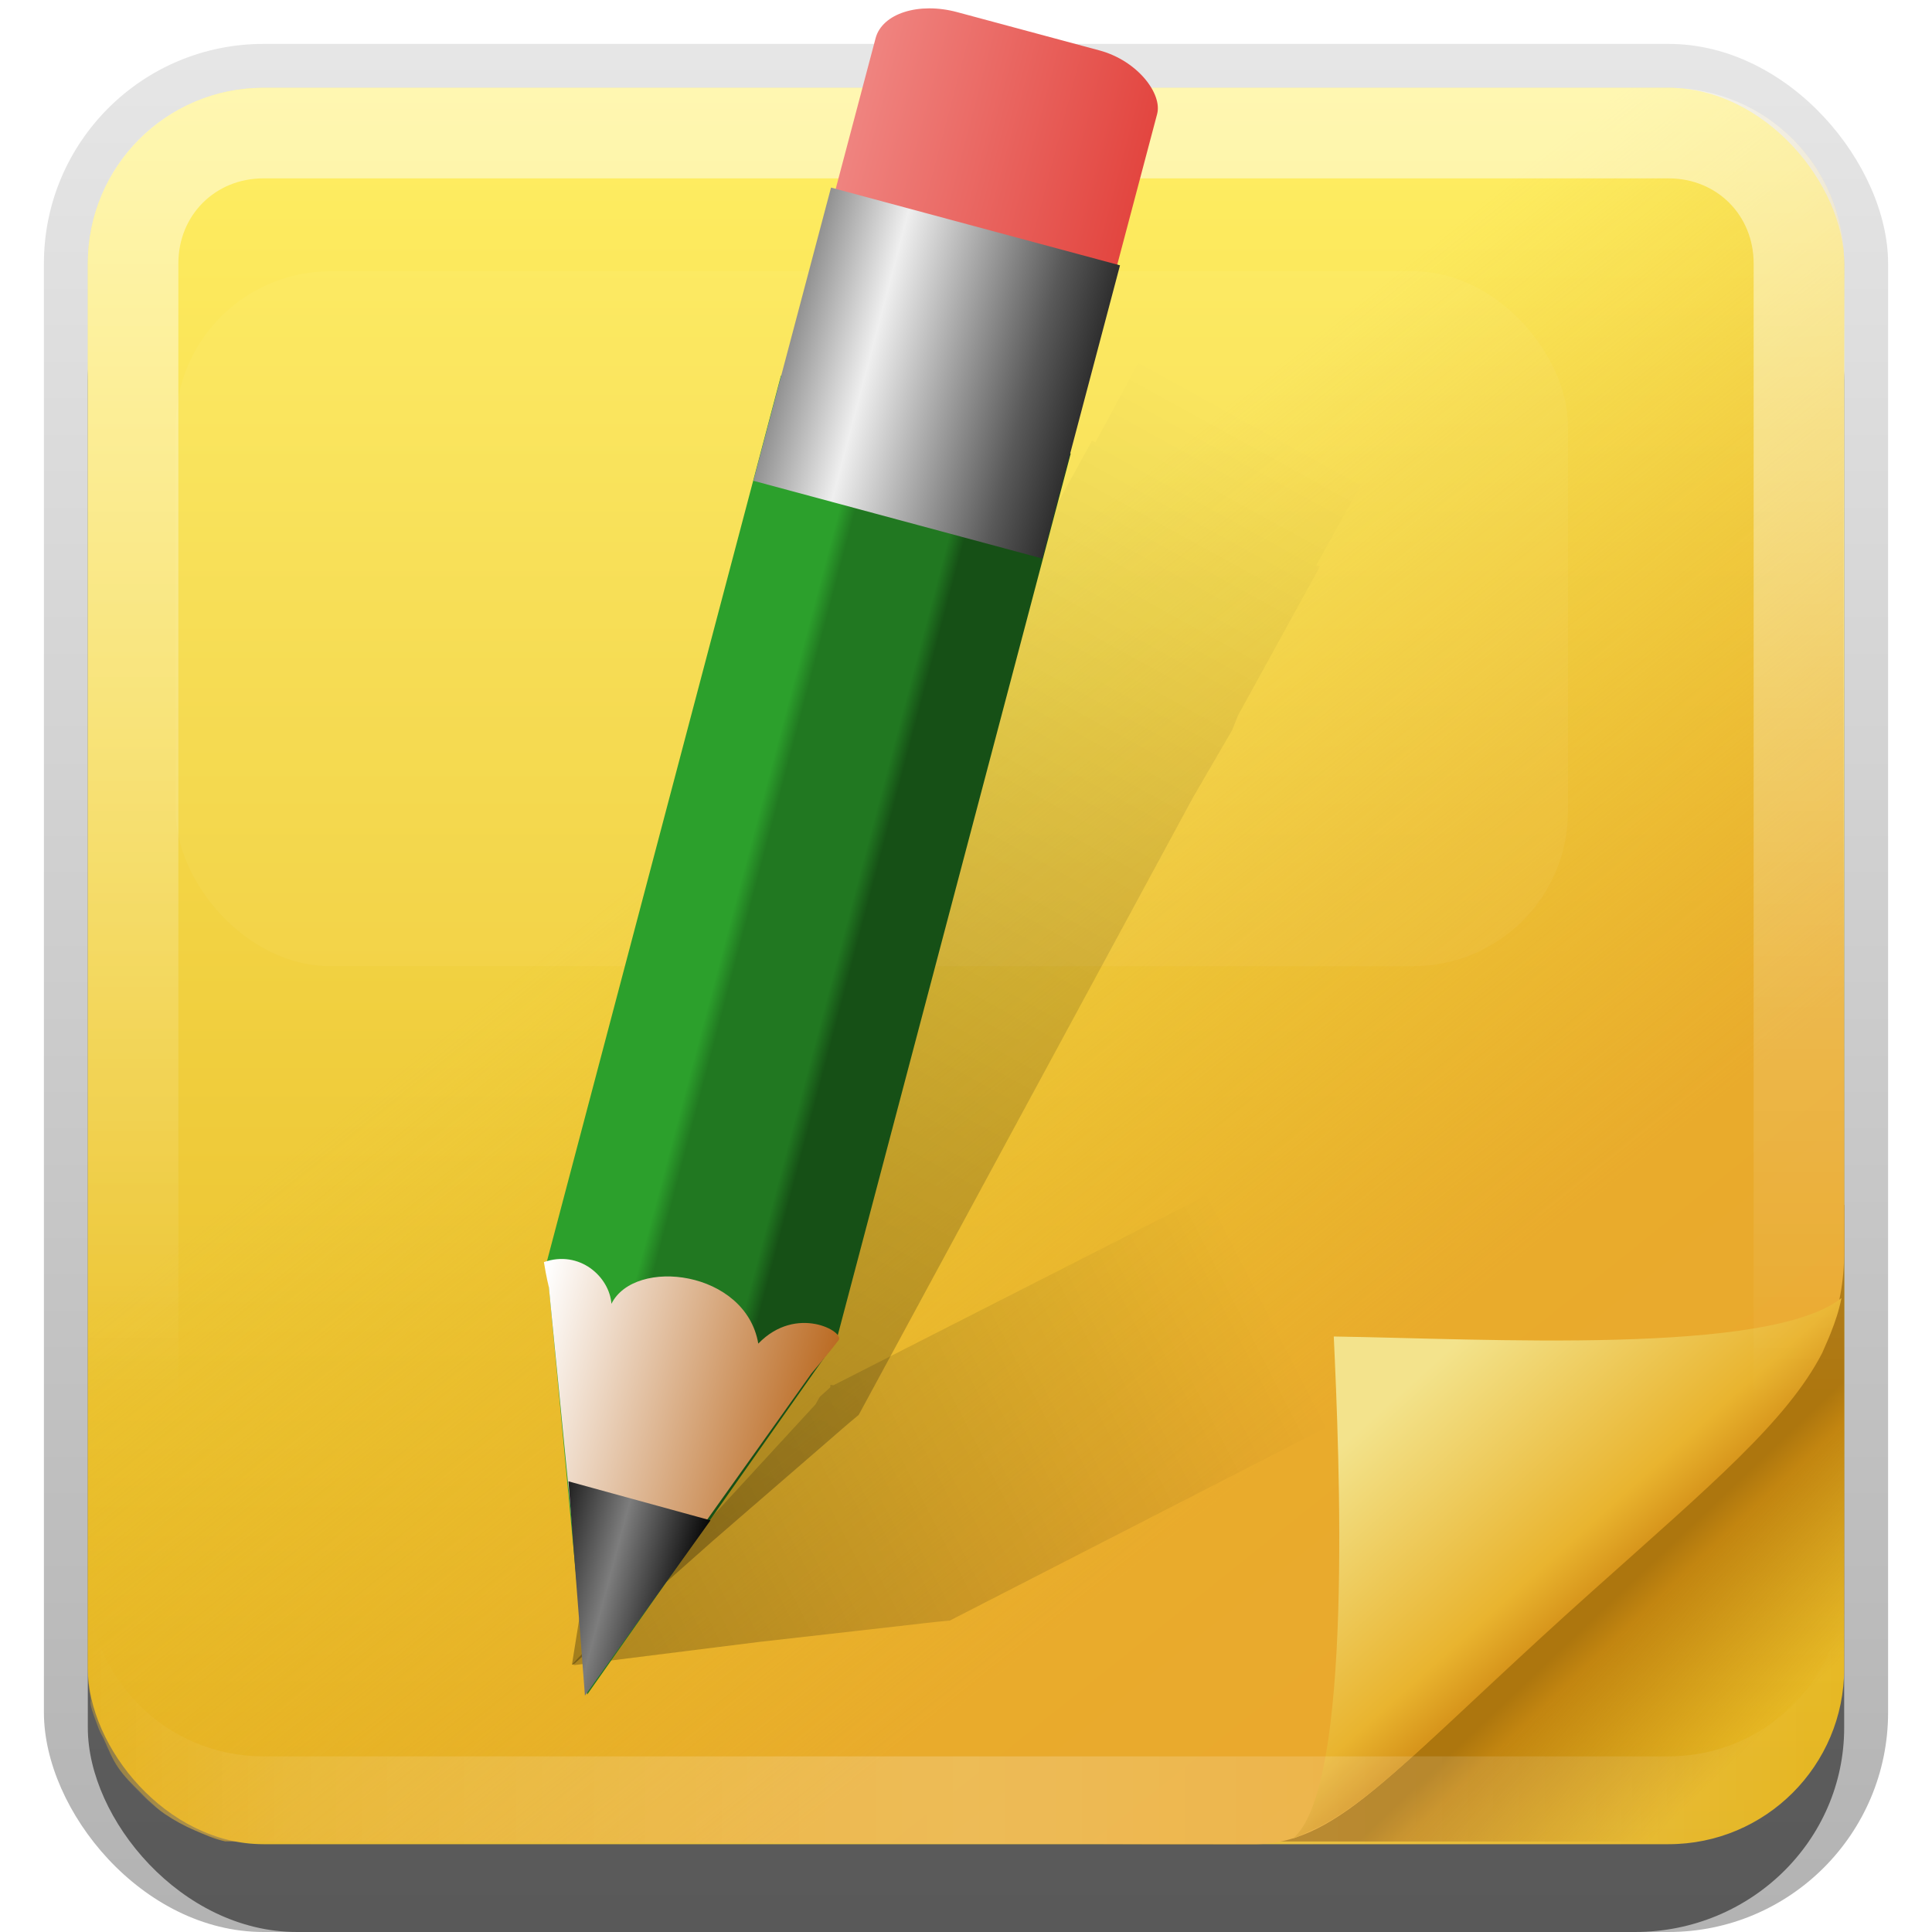 <?xml version="1.0" encoding="UTF-8" standalone="no"?>
<!-- Created with Inkscape (http://www.inkscape.org/) -->

<svg
   xmlns:dc="http://purl.org/dc/elements/1.1/"
   xmlns:cc="http://creativecommons.org/ns#"
   xmlns:rdf="http://www.w3.org/1999/02/22-rdf-syntax-ns#"
   xmlns:svg="http://www.w3.org/2000/svg"
   xmlns="http://www.w3.org/2000/svg"
   xmlns:xlink="http://www.w3.org/1999/xlink"
   xmlns:sodipodi="http://sodipodi.sourceforge.net/DTD/sodipodi-0.dtd"
   xmlns:inkscape="http://www.inkscape.org/namespaces/inkscape"
   width="22"
   height="22"
   id="svg2"
   sodipodi:version="0.32"
   inkscape:version="0.48.2 r9819"
   version="1.0"
   sodipodi:docname="tomboy.svg"
   inkscape:output_extension="org.inkscape.output.svg.inkscape"
   style="display:inline">
  <defs
     id="defs4">
    <linearGradient
       id="linearGradient3766">
      <stop
         id="stop3768"
         offset="0"
         style="stop-color:#e7ba26;stop-opacity:0;" />
      <stop
         style="stop-color:#e9ab2c;stop-opacity:0.831;"
         offset="0.484"
         id="stop3770" />
      <stop
         style="stop-color:#eaa82e;stop-opacity:1;"
         offset="0.697"
         id="stop3772" />
      <stop
         id="stop3774"
         offset="0.843"
         style="stop-color:#ebba3f;stop-opacity:1" />
      <stop
         id="stop3776"
         offset="1"
         style="stop-color:#f3e38c;stop-opacity:1;" />
    </linearGradient>
    <linearGradient
       id="linearGradient3722">
      <stop
         style="stop-color:#e7ba26;stop-opacity:0;"
         offset="0"
         id="stop3724" />
      <stop
         id="stop3740"
         offset="0.484"
         style="stop-color:#e9ab2c;stop-opacity:0.831;" />
      <stop
         id="stop3726"
         offset="0.697"
         style="stop-color:#eaa82e;stop-opacity:1;" />
      <stop
         style="stop-color:#ebba3f;stop-opacity:1"
         offset="0.843"
         id="stop3730" />
      <stop
         style="stop-color:#f3e38c;stop-opacity:1;"
         offset="1"
         id="stop3728" />
    </linearGradient>
    <linearGradient
       id="linearGradient3255">
      <stop
         id="stop3257"
         offset="0"
         style="stop-color:#e7ba26;stop-opacity:0;" />
      <stop
         style="stop-color:#eaa82e;stop-opacity:1;"
         offset="0.697"
         id="stop3259" />
      <stop
         id="stop3261"
         offset="1"
         style="stop-color:#f3e38c;stop-opacity:1;" />
    </linearGradient>
    <linearGradient
       inkscape:collect="always"
       xlink:href="#linearGradient3255"
       id="linearGradient3185"
       x1="59.388"
       y1="44.471"
       x2="110.986"
       y2="112.41"
       gradientUnits="userSpaceOnUse"
       gradientTransform="translate(-75.042,-68.855)" />
    <linearGradient
       inkscape:collect="always"
       id="linearGradient3327">
      <stop
         style="stop-color:#000000;stop-opacity:1;"
         offset="0"
         id="stop3330" />
      <stop
         style="stop-color:#000000;stop-opacity:0;"
         offset="1"
         id="stop3333" />
    </linearGradient>
    <linearGradient
       inkscape:collect="always"
       xlink:href="#linearGradient3327"
       id="linearGradient3335"
       x1="11.375"
       y1="22"
       x2="11.375"
       y2="-9.817"
       gradientUnits="userSpaceOnUse" />
    <linearGradient
       inkscape:collect="always"
       xlink:href="#ButtonColor"
       id="linearGradient3181"
       x1="-3.061"
       y1="27.258"
       x2="-3.061"
       y2="7.254"
       gradientUnits="userSpaceOnUse"
       gradientTransform="translate(11.119,-6.258)" />
    <inkscape:perspective
       sodipodi:type="inkscape:persp3d"
       inkscape:vp_x="0 : 11 : 1"
       inkscape:vp_y="0 : 1000 : 0"
       inkscape:vp_z="22 : 11 : 1"
       inkscape:persp3d-origin="11 : 7.3333333 : 1"
       id="perspective2531" />
    <linearGradient
       id="ButtonShadow"
       gradientTransform="scale(0.988,1.012)"
       x1="9.355"
       y1="21.743"
       x2="9.355"
       y2="0.494"
       gradientUnits="userSpaceOnUse">
      <stop
         id="stop3277"
         offset="0"
         style="stop-color:#000000;stop-opacity:0.706;" />
      <stop
         id="stop3279"
         offset="1"
         style="stop-color:#000000;stop-opacity:0.157;" />
    </linearGradient>
    <linearGradient
       inkscape:collect="always"
       id="linearGradient3232">
      <stop
         style="stop-color:#000000;stop-opacity:1;"
         offset="0"
         id="stop3234" />
      <stop
         style="stop-color:#000000;stop-opacity:0;"
         offset="1"
         id="stop3236" />
    </linearGradient>
    <linearGradient
       gradientUnits="userSpaceOnUse"
       y2="-6"
       x2="11"
       y1="14.806"
       x1="11"
       id="linearGradient3221"
       xlink:href="#linearGradient3232"
       inkscape:collect="always" />
    <linearGradient
       id="ButtonColor"
       x1="10.32"
       y1="21"
       x2="10.32"
       y2="0.999"
       gradientUnits="userSpaceOnUse">
      <stop
         style="stop-color:#e4b31e;stop-opacity:1;"
         offset="0"
         id="stop3189" />
      <stop
         style="stop-color:#ffef64;stop-opacity:1;"
         offset="1"
         id="stop3191" />
    </linearGradient>
    <linearGradient
       inkscape:collect="always"
       xlink:href="#ButtonShadow"
       id="linearGradient38042"
       gradientUnits="userSpaceOnUse"
       gradientTransform="scale(0.988,1.012)"
       x1="9.355"
       y1="21.743"
       x2="9.355"
       y2="0.494" />
    <inkscape:perspective
       id="perspective2915"
       inkscape:persp3d-origin="0.5 : 0.33333333 : 1"
       inkscape:vp_z="1 : 0.5 : 1"
       inkscape:vp_y="0 : 1000 : 0"
       inkscape:vp_x="0 : 0.5 : 1"
       sodipodi:type="inkscape:persp3d" />
    <linearGradient
       y2="115.494"
       x2="149.53"
       y1="115.494"
       x1="136.414"
       gradientTransform="matrix(0.238,0,0,0.153,-39.57,0.11)"
       gradientUnits="userSpaceOnUse"
       id="linearGradient6450"
       xlink:href="#linearGradient3485"
       inkscape:collect="always" />
    <linearGradient
       id="linearGradient3485">
      <stop
         id="stop3487"
         offset="0"
         style="stop-color:#e2433d;stop-opacity:1;" />
      <stop
         id="stop3489"
         offset="1"
         style="stop-color:#f08682;stop-opacity:1;" />
    </linearGradient>
    <linearGradient
       y2="60"
       x2="150"
       y1="60"
       x1="136"
       gradientTransform="matrix(-0.228,2.619013e-4,-4.3938035e-4,0.136,38.179,1.874)"
       gradientUnits="userSpaceOnUse"
       id="linearGradient6447"
       xlink:href="#linearGradient3278"
       inkscape:collect="always" />
    <linearGradient
       id="linearGradient3278">
      <stop
         id="stop3280"
         offset="0"
         style="stop-color:#165016;stop-opacity:1" />
      <stop
         style="stop-color:#165016;stop-opacity:1"
         offset="0.3"
         id="stop3290" />
      <stop
         style="stop-color:#217821;stop-opacity:1"
         offset="0.35"
         id="stop3286" />
      <stop
         id="stop3288"
         offset="0.65"
         style="stop-color:#217821;stop-opacity:1" />
      <stop
         style="stop-color:#2ca02c;stop-opacity:1"
         offset="0.7"
         id="stop3292" />
      <stop
         id="stop3282"
         offset="1"
         style="stop-color:#2ca02c;stop-opacity:1" />
    </linearGradient>
    <linearGradient
       y2="17.043"
       x2="148.995"
       y1="17.043"
       x1="136.988"
       gradientTransform="matrix(-0.251,2.8432668e-4,-4.8358822e-4,0.148,41.461,1.571)"
       gradientUnits="userSpaceOnUse"
       id="linearGradient6441"
       xlink:href="#linearGradient3308"
       inkscape:collect="always" />
    <linearGradient
       id="linearGradient3308">
      <stop
         id="stop3310"
         offset="0"
         style="stop-color:#ba6920;stop-opacity:1;" />
      <stop
         id="stop3312"
         offset="1"
         style="stop-color:#ffffff;stop-opacity:1;" />
    </linearGradient>
    <linearGradient
       y2="106"
       x2="150"
       y1="106"
       x1="136"
       gradientTransform="matrix(0.228,0,0,0.158,-38.092,-1.231)"
       gradientUnits="userSpaceOnUse"
       id="linearGradient6454"
       xlink:href="#linearGradient3401"
       inkscape:collect="always" />
    <linearGradient
       id="linearGradient3401">
      <stop
         id="stop3403"
         offset="0"
         style="stop-color:#292929;stop-opacity:1;" />
      <stop
         style="stop-color:#595959;stop-opacity:1;"
         offset="0.2"
         id="stop3447" />
      <stop
         style="stop-color:#efefef;stop-opacity:1;"
         offset="0.7"
         id="stop3410" />
      <stop
         id="stop3405"
         offset="1"
         style="stop-color:#7f7f7f;stop-opacity:1;" />
    </linearGradient>
    <linearGradient
       y2="4.922"
       x2="144.813"
       y1="4.922"
       x1="141.25"
       gradientTransform="matrix(-0.485,6.6435722e-4,-9.3272275e-4,0.346,74.817,1.071)"
       gradientUnits="userSpaceOnUse"
       id="linearGradient6444"
       xlink:href="#linearGradient3394"
       inkscape:collect="always" />
    <linearGradient
       id="linearGradient3394">
      <stop
         id="stop3396"
         offset="0"
         style="stop-color:#000000;stop-opacity:1;" />
      <stop
         style="stop-color:#7d7d7d;stop-opacity:1;"
         offset="0.5"
         id="stop3402" />
      <stop
         id="stop3398"
         offset="1"
         style="stop-color:#000000;stop-opacity:1;" />
    </linearGradient>
    <linearGradient
       inkscape:collect="always"
       xlink:href="#linearGradient3232-9"
       id="linearGradient4885"
       gradientUnits="userSpaceOnUse"
       gradientTransform="matrix(-0.107,-0.213,0.136,-0.069,20.205,50.198)"
       x1="143.059"
       y1="12.081"
       x2="143.872"
       y2="70.342" />
    <linearGradient
       id="linearGradient3232-9"
       inkscape:collect="always">
      <stop
         id="stop3234-6"
         offset="0"
         style="stop-color:#000000;stop-opacity:1;" />
      <stop
         id="stop3236-2"
         offset="1"
         style="stop-color:#000000;stop-opacity:0;" />
    </linearGradient>
    <linearGradient
       inkscape:collect="always"
       xlink:href="#linearGradient3232-9"
       id="linearGradient4889"
       gradientUnits="userSpaceOnUse"
       gradientTransform="matrix(-0.209,-0.115,0.073,-0.134,37.462,36.997)"
       x1="143.047"
       y1="12.101"
       x2="143.043"
       y2="118.291" />
    <linearGradient
       y2="118.291"
       x2="143.043"
       y1="12.101"
       x1="143.047"
       gradientTransform="matrix(-0.209,-0.115,0.073,-0.134,35.462,36.997)"
       gradientUnits="userSpaceOnUse"
       id="linearGradient2965"
       xlink:href="#linearGradient3232-9"
       inkscape:collect="always" />
    <inkscape:perspective
       id="perspective3698"
       inkscape:persp3d-origin="0.5 : 0.33333333 : 1"
       inkscape:vp_z="1 : 0.5 : 1"
       inkscape:vp_y="0 : 1000 : 0"
       inkscape:vp_x="0 : 0.5 : 1"
       sodipodi:type="inkscape:persp3d" />
    <clipPath
       clipPathUnits="userSpaceOnUse"
       id="clipPath3686">
      <rect
         style="fill:#ff0000;fill-opacity:1;fill-rule:evenodd;stroke:none;display:inline"
         id="rect3688"
         width="22.682"
         height="22.682"
         x="0.866"
         y="-0.389"
         rx="2.268"
         ry="2.268" />
    </clipPath>
    <filter
       color-interpolation-filters="sRGB"
       inkscape:collect="always"
       id="filter8716-4"
       x="-0.27"
       width="1.54"
       y="-0.541"
       height="2.081">
      <feGaussianBlur
         inkscape:collect="always"
         stdDeviation="2.021"
         id="feGaussianBlur8718-1" />
    </filter>
    <linearGradient
       y2="16"
       x2="10"
       y1="1"
       x1="10"
       gradientUnits="userSpaceOnUse"
       id="linearGradient3078"
       xlink:href="#linearGradient3823"
       inkscape:collect="always"
       gradientTransform="translate(1,-1)" />
    <linearGradient
       id="linearGradient3823">
      <stop
         id="stop3825"
         offset="0"
         style="stop-color:#ffffff;stop-opacity:1;" />
      <stop
         id="stop3829"
         offset="1"
         style="stop-color:#ffffff;stop-opacity:0;" />
    </linearGradient>
    <linearGradient
       inkscape:collect="always"
       xlink:href="#linearGradient3831"
       id="linearGradient3845"
       x1="11"
       y1="19.5"
       x2="21"
       y2="19.5"
       gradientUnits="userSpaceOnUse"
       spreadMethod="reflect" />
    <linearGradient
       id="linearGradient3831">
      <stop
         style="stop-color:#ffffff;stop-opacity:1;"
         offset="0"
         id="stop3833" />
      <stop
         id="stop3821"
         offset="0.75"
         style="stop-color:#ffffff;stop-opacity:0.498;" />
      <stop
         style="stop-color:#ffffff;stop-opacity:0;"
         offset="1"
         id="stop3835" />
    </linearGradient>
    <linearGradient
       y2="16"
       x2="10"
       y1="1"
       x1="10"
       gradientUnits="userSpaceOnUse"
       id="linearGradient4007"
       xlink:href="#linearGradient3823"
       inkscape:collect="always" />
    <linearGradient
       id="linearGradient3766-3">
      <stop
         id="stop3768-7"
         offset="0"
         style="stop-color:#e7ba26;stop-opacity:0;" />
      <stop
         style="stop-color:#e9ab2c;stop-opacity:1;"
         offset="0.484"
         id="stop3770-4" />
      <stop
         style="stop-color:#eaa82e;stop-opacity:1;"
         offset="0.697"
         id="stop3772-5" />
      <stop
         id="stop3774-2"
         offset="0.843"
         style="stop-color:#ebba3f;stop-opacity:1" />
      <stop
         id="stop3776-5"
         offset="1"
         style="stop-color:#f3e38c;stop-opacity:1;" />
    </linearGradient>
    <linearGradient
       id="linearGradient4035">
      <stop
         id="stop4041"
         offset="0"
         style="stop-color:#d7951b;stop-opacity:1;" />
      <stop
         style="stop-color:#e9b42f;stop-opacity:1;"
         offset="0.191"
         id="stop4043" />
      <stop
         style="stop-color:#f3e38c;stop-opacity:1;"
         offset="1"
         id="stop4045" />
    </linearGradient>
    <linearGradient
       inkscape:collect="always"
       xlink:href="#linearGradient4059"
       id="linearGradient4065"
       x1="80.28"
       y1="76.743"
       x2="85"
       y2="82"
       gradientUnits="userSpaceOnUse" />
    <linearGradient
       id="linearGradient4059">
      <stop
         style="stop-color:#ad760e;stop-opacity:1;"
         offset="0"
         id="stop4061" />
      <stop
         id="stop4104"
         offset="0.15"
         style="stop-color:#c28510;stop-opacity:1;" />
      <stop
         style="stop-color:#c28510;stop-opacity:0;"
         offset="1"
         id="stop4063" />
    </linearGradient>
    <linearGradient
       inkscape:collect="always"
       xlink:href="#linearGradient4059"
       id="linearGradient3224"
       gradientUnits="userSpaceOnUse"
       gradientTransform="matrix(0.238,0,0,0.238,29.571,0.495)"
       x1="78.377"
       y1="75.012"
       x2="85"
       y2="82" />
    <linearGradient
       inkscape:collect="always"
       xlink:href="#linearGradient3766-3"
       id="linearGradient3226"
       gradientUnits="userSpaceOnUse"
       gradientTransform="matrix(0.169,0,0,0.169,30.153,0.124)"
       x1="59.388"
       y1="44.471"
       x2="133.337"
       y2="136.889" />
    <linearGradient
       inkscape:collect="always"
       xlink:href="#linearGradient4035"
       id="linearGradient3228"
       gradientUnits="userSpaceOnUse"
       gradientTransform="matrix(0.238,0,0,0.238,-1.429,0.495)"
       x1="78.783"
       y1="78.28"
       x2="71.39"
       y2="70.227" />
    <linearGradient
       inkscape:collect="always"
       xlink:href="#linearGradient4035"
       id="linearGradient3233"
       gradientUnits="userSpaceOnUse"
       gradientTransform="matrix(0.238,0,0,0.238,-1.429,0.495)"
       x1="81.033"
       y1="75.165"
       x2="72.169"
       y2="65.295" />
  </defs>
  <sodipodi:namedview
     id="base"
     pagecolor="#ffffff"
     bordercolor="#e7e7e7"
     borderopacity="1"
     inkscape:pageopacity="0.0"
     inkscape:pageshadow="2"
     inkscape:zoom="12.278955"
     inkscape:cx="3.2411677"
     inkscape:cy="3.596154"
     inkscape:document-units="px"
     inkscape:current-layer="layer2"
     showgrid="true"
     inkscape:showpageshadow="false"
     showguides="false"
     inkscape:guide-bbox="true"
     inkscape:window-width="1920"
     inkscape:window-height="1030"
     inkscape:window-x="0"
     inkscape:window-y="22"
     inkscape:window-maximized="1"
     inkscape:snap-global="false">
    <sodipodi:guide
       orientation="1,0"
       position="0,112"
       id="guide2383" />
    <sodipodi:guide
       orientation="0,1"
       position="26.278,128"
       id="guide2385" />
    <sodipodi:guide
       orientation="1,0"
       position="128,54.082"
       id="guide2387" />
    <sodipodi:guide
       orientation="0,1"
       position="78.156,0"
       id="guide2389" />
    <sodipodi:guide
       orientation="0,1"
       position="60.864,64.085"
       id="guide2391" />
    <inkscape:grid
       type="xygrid"
       id="grid3672"
       visible="true"
       enabled="true" />
  </sodipodi:namedview>
  <g
     inkscape:label="Button"
     inkscape:groupmode="layer"
     id="layer1"
     style="display:inline"
     sodipodi:insensitive="true">
    <g
       style="display:inline"
       id="g3337">
      <rect
         ry="2.5"
         rx="2.5"
         y="0.5"
         x="0.5"
         height="21.5"
         width="21"
         id="rect3371"
         style="opacity:0.3;fill:url(#linearGradient3335);fill-opacity:1;stroke:none;display:inline" />
      <rect
         style="opacity:0.5;fill:#000000;fill-opacity:1;stroke:none;display:inline"
         id="rect2553"
         width="20"
         height="20"
         x="1"
         y="2"
         rx="2.381"
         ry="2.326" />
    </g>
    <rect
       style="fill:url(#linearGradient3181);fill-opacity:1;fill-rule:evenodd;stroke:none;display:inline"
       id="rect3173"
       width="20"
       height="20"
       x="1"
       y="1"
       rx="2"
       ry="2" />
    <g
       id="g3218"
       transform="translate(-30,0)">
      <path
         inkscape:connector-curvature="0"
         id="rect4047"
         d="m 51,13.719 -4,3.156 -2.719,4.094 5.125,0 C 50.319,20.783 51,19.97 51,19 l 0,-5.281 z"
         style="fill:url(#linearGradient3224);fill-opacity:1;fill-rule:nonzero;stroke:none" />
      <path
         id="path3177"
         d="m 33,1 c -1.108,0 -2,0.892 -2,2 l 0,16 c 0,0.12 0.011,0.229 0.031,0.344 0.004,0.02 -0.004,0.043 0,0.062 0.019,0.094 0.062,0.192 0.094,0.281 0.016,0.044 0.044,0.083 0.062,0.125 0.047,0.106 0.092,0.218 0.156,0.312 0.072,0.106 0.16,0.191 0.25,0.281 0.031,0.032 0.061,0.064 0.094,0.094 0.062,0.055 0.119,0.11 0.188,0.156 0.106,0.072 0.224,0.137 0.344,0.188 0.115,0.05 0.218,0.097 0.344,0.125 0.01,0.002 0.021,-0.002 0.031,0 C 36.634,20.969 41.46,21 44.281,21 45.28,21 45.928,20.073 48.116,18.116 50.099,16.343 51,15.618 51,14.25 51,11.612 50.982,7.104 51,3 51,1.892 50.108,1 49,1 z"
         style="fill:url(#linearGradient3226);fill-opacity:1;stroke:none;display:inline"
         inkscape:connector-curvature="0"
         sodipodi:nodetypes="ssscccccccccccssscss" />
      <path
         style="fill:url(#linearGradient3233);fill-opacity:1;stroke:none"
         d="m 20.969,14.781 c -0.825,0.656 -4.078,0.463 -5.781,0.438 0.06,1.312 0.231,5.152 -0.469,5.719 0.064,-0.021 0.188,-0.086 0.281,-0.125 0.706,-0.352 1.484,-1.22 3.125,-2.688 1.359,-1.216 2.224,-1.943 2.625,-2.719 0.029,-0.07 0.066,-0.147 0.094,-0.219 0.054,-0.135 0.097,-0.263 0.125,-0.406 z"
         transform="translate(30,0)"
         id="path3254"
         inkscape:connector-curvature="0" />
    </g>
    <rect
       style="opacity:0.2;fill:#ffffff;fill-opacity:1;stroke:none;display:inline;filter:url(#filter8716-4)"
       id="rect3200"
       width="17.976"
       height="8.971"
       x="2"
       y="1.98"
       rx="2"
       ry="2"
       transform="matrix(0.882,0,0,0.882,0.236,1.343)"
       clip-path="url(#clipPath3686)" />
    <path
       style="opacity:0.5;fill:url(#linearGradient4007);fill-opacity:1;fill-rule:evenodd;stroke:none;display:inline"
       d="M 3,1 C 1.892,1 1,1.892 1,3 l 0,16 c 0,1.108 0.892,2 2,2 l 16,0 c 1.108,0 2,-0.892 2,-2 L 21,3 C 21,1.892 20.108,1 19,1 L 3,1 z m 0,1.031 16,0 c 0.55,0 0.969,0.419 0.969,0.969 l 0,16 c 0,0.55 -0.419,0.969 -0.969,0.969 l -16,0 C 2.45,19.969 2.031,19.55 2.031,19 l 0,-16 C 2.031,2.45 2.45,2.031 3,2.031 z"
       id="rect3050"
       inkscape:connector-curvature="0" />
    <path
       id="path3235"
       d="M 3,21 C 1.892,21 1,20.108 1,19 l 0,-1 c 0,1.108 0.892,2 2,2 l 16,0 c 1.108,0 2,-0.892 2,-2 l 0,1 c 0,1.108 -0.892,2 -2,2 L 3,21 z"
       style="opacity:0.2;fill:url(#linearGradient3845);fill-opacity:1;fill-rule:evenodd;stroke:none;display:inline"
       inkscape:connector-curvature="0" />
  </g>
  <g
     inkscape:groupmode="layer"
     id="layer3"
     inkscape:label="Note"
     sodipodi:insensitive="true"
     style="display:none">
    <path
       style="font-size:27.924px;font-style:normal;font-variant:normal;font-weight:normal;font-stretch:normal;text-align:start;line-height:100%;writing-mode:lr-tb;text-anchor:start;opacity:0.9;fill:#22225e;fill-opacity:1;stroke:none;display:inline;font-family:JaneAusten;-inkscape-font-specification:JaneAusten"
       d="m 2,11.744 c 0.007,-0.112 0.029,-0.193 0.064,-0.245 0.035,-0.052 0.11,-0.116 0.223,-0.192 0.113,-0.076 0.237,-0.107 0.371,-0.092 0.134,0.015 0.152,0.09 0.056,0.226 -0.097,0.136 -0.143,0.27 -0.139,0.402 0.004,0.132 0.074,0.227 0.212,0.284 0.138,0.058 0.287,0.047 0.449,-0.031 C 3.397,12.017 3.586,11.901 3.802,11.747 4.017,11.592 4.235,11.397 4.454,11.161 4.674,10.925 4.861,10.69 5.015,10.455 5.169,10.221 5.293,10.003 5.386,9.8 5.479,9.597 5.536,9.397 5.559,9.2 5.581,9.003 5.519,8.817 5.372,8.643 5.225,8.468 5.149,8.321 5.143,8.202 5.138,8.083 5.205,7.968 5.347,7.856 c 0.253,4.8e-6 0.429,0.074 0.527,0.223 0.099,0.149 0.188,0.301 0.268,0.457 0.08,0.156 0.149,0.315 0.206,0.477 0.058,0.162 0.118,0.309 0.181,0.441 0.063,0.132 0.11,0.268 0.139,0.407 0.03,0.139 0.077,0.288 0.142,0.446 0.065,0.158 0.121,0.324 0.167,0.499 0.046,0.175 0.122,0.183 0.226,0.025 C 7.308,10.674 7.473,10.475 7.698,10.235 7.923,9.995 8.118,9.793 8.284,9.627 8.449,9.462 8.634,9.297 8.839,9.133 9.043,8.97 9.251,8.823 9.463,8.693 9.675,8.563 9.911,8.445 10.172,8.341 c 0.26,-0.104 0.493,-0.154 0.697,-0.151 0.205,0.004 0.396,0.036 0.575,0.098 0.178,0.061 0.325,0.132 0.441,0.212 0.115,0.08 0.208,0.179 0.279,0.298 0.071,0.119 0.11,0.327 0.117,0.625 -0.056,0.126 -0.124,0.184 -0.204,0.173 -0.08,-0.011 -0.126,-0.099 -0.137,-0.262 C 11.929,9.171 11.868,9.036 11.759,8.93 11.649,8.824 11.539,8.747 11.43,8.698 11.32,8.65 11.176,8.611 10.997,8.581 10.819,8.551 10.643,8.565 10.47,8.623 10.297,8.681 10.11,8.772 9.91,8.896 9.709,9.021 9.474,9.174 9.207,9.357 8.939,9.539 8.68,9.757 8.429,10.012 c -0.251,0.255 -0.457,0.492 -0.619,0.711 -0.162,0.219 -0.305,0.43 -0.43,0.633 -0.125,0.203 -0.216,0.418 -0.273,0.647 -0.058,0.229 -0.13,0.447 -0.218,0.655 -0.087,0.208 -0.198,0.368 -0.332,0.48 -0.201,-0.03 -0.306,-0.09 -0.315,-0.181 -0.009,-0.091 0.018,-0.194 0.081,-0.31 C 6.386,12.532 6.44,12.386 6.485,12.21 6.529,12.033 6.555,11.85 6.563,11.66 6.57,11.471 6.542,11.276 6.479,11.077 6.416,10.878 6.355,10.711 6.298,10.575 6.24,10.44 6.177,10.327 6.108,10.238 c -0.069,-0.089 -0.142,-0.086 -0.22,0.008 -0.078,0.095 -0.191,0.237 -0.337,0.427 C 5.403,10.863 5.221,11.064 5.004,11.278 4.786,11.492 4.502,11.734 4.15,12.003 3.799,12.273 3.481,12.453 3.196,12.544 2.912,12.635 2.681,12.654 2.502,12.6 2.324,12.546 2.202,12.456 2.137,12.33 2.072,12.203 2.026,12.008 2,11.744 m 6.615,0.508 c 0.059,0.089 0.133,0.136 0.22,0.139 0.087,0.004 0.17,-0.02 0.248,-0.073 0.078,-0.052 0.17,-0.101 0.276,-0.148 0.106,-0.046 0.209,-0.104 0.31,-0.173 0.1,-0.069 0.151,-0.155 0.151,-0.259 -1.8e-6,-0.104 -0.039,-0.185 -0.117,-0.243 -0.078,-0.058 -0.111,-0.131 -0.098,-0.22 0.013,-0.089 0.054,-0.151 0.123,-0.184 0.069,-0.033 0.183,-0.052 0.343,-0.056 0.167,0.033 0.27,0.117 0.307,0.251 0.037,0.134 0.034,0.258 -0.008,0.374 -0.043,0.115 0.01,0.219 0.159,0.312 0.149,0.093 0.282,0.124 0.399,0.092 0.117,-0.032 0.183,0.005 0.198,0.109 -0.019,0.112 -0.049,0.178 -0.092,0.201 -0.043,0.022 -0.129,0.043 -0.259,0.061 -0.13,0.019 -0.286,-0.021 -0.469,-0.12 -0.182,-0.099 -0.312,-0.118 -0.39,-0.059 -0.078,0.059 -0.195,0.137 -0.351,0.231 -0.156,0.095 -0.31,0.17 -0.46,0.226 -0.151,0.056 -0.323,0.084 -0.516,0.084 -0.178,-0.059 -0.305,-0.152 -0.379,-0.276 -0.074,-0.125 -0.112,-0.261 -0.112,-0.41 0.019,-0.104 0.096,-0.218 0.231,-0.343 0.136,-0.125 0.266,-0.229 0.39,-0.312 0.125,-0.084 0.251,-0.145 0.379,-0.184 0.128,-0.039 0.219,-0.033 0.273,0.017 0.054,0.05 0.089,0.112 0.106,0.184 0.017,0.073 0.009,0.131 -0.022,0.176 -0.032,0.045 -0.078,0.074 -0.139,0.089 -0.061,0.015 -0.146,0.034 -0.254,0.059 -0.108,0.024 -0.224,0.084 -0.349,0.178 -0.125,0.095 -0.157,0.187 -0.098,0.276 m 2.399,-0.084 c 0.037,-0.1 0.088,-0.206 0.153,-0.318 0.065,-0.112 0.215,-0.273 0.449,-0.485 0.234,-0.212 0.407,-0.402 0.519,-0.569 -0.171,0.022 -0.285,0.034 -0.343,0.036 -0.058,0.002 -0.092,-0.033 -0.103,-0.103 -0.011,-0.071 0.006,-0.123 0.05,-0.156 0.045,-0.033 0.132,-0.059 0.262,-0.075 0.13,-0.017 0.266,-0.038 0.407,-0.064 0.249,-0.234 0.453,-0.422 0.611,-0.563 0.158,-0.141 0.327,-0.294 0.508,-0.457 0.18,-0.164 0.351,-0.3 0.513,-0.41 0.162,-0.11 0.302,-0.166 0.421,-0.17 0.071,0.093 0.005,0.23 -0.198,0.41 -0.203,0.18 -0.363,0.33 -0.482,0.449 -0.119,0.119 -0.233,0.233 -0.343,0.343 -0.11,0.11 -0.235,0.241 -0.377,0.393 0.182,-0.022 0.455,-0.054 0.817,-0.095 0.363,-0.041 0.733,-0.079 1.113,-0.114 0.379,-0.035 0.761,-0.066 1.146,-0.092 0.385,-0.026 0.762,-0.043 1.132,-0.05 0.37,-0.007 0.755,-0.006 1.155,0.003 0.4,0.009 0.725,0.026 0.976,0.05 0.251,0.024 0.451,0.101 0.6,0.231 -0.152,0.048 -0.292,0.064 -0.418,0.047 -0.126,-0.017 -0.262,-0.03 -0.407,-0.039 -0.145,-0.009 -0.319,-0.011 -0.522,-0.006 -0.203,0.006 -0.448,0.013 -0.736,0.022 -0.288,0.009 -0.596,0.016 -0.923,0.02 -0.327,0.004 -0.659,0.02 -0.996,0.047 -0.337,0.028 -0.656,0.058 -0.959,0.089 -0.303,0.032 -0.618,0.06 -0.945,0.086 -0.327,0.026 -0.56,0.044 -0.697,0.053 -0.138,0.009 -0.251,0.02 -0.34,0.031 -0.089,0.011 -0.163,0.031 -0.22,0.059 -0.058,0.028 -0.119,0.07 -0.184,0.126 -0.065,0.056 -0.146,0.133 -0.243,0.231 -0.097,0.099 -0.211,0.227 -0.343,0.385 -0.132,0.158 -0.249,0.294 -0.351,0.407 -0.102,0.113 -0.176,0.219 -0.22,0.318 -0.045,0.099 -0.05,0.186 -0.017,0.262 0.033,0.076 0.097,0.123 0.19,0.139 0.093,0.017 0.271,-0.02 0.535,-0.112 0.264,-0.091 0.452,-0.172 0.563,-0.243 0.112,-0.071 0.196,-0.115 0.254,-0.134 0.058,-0.019 0.102,-0.006 0.134,0.036 0.032,0.043 -0.014,0.116 -0.137,0.22 -0.123,0.104 -0.232,0.184 -0.329,0.24 -0.097,0.056 -0.207,0.108 -0.332,0.156 -0.125,0.048 -0.265,0.084 -0.421,0.106 -0.1,0.015 -0.195,0.022 -0.284,0.022 -0.056,-1e-6 -0.11,-0.002 -0.162,-0.006 -0.141,-0.015 -0.252,-0.047 -0.332,-0.098 -0.08,-0.05 -0.133,-0.116 -0.159,-0.198 -0.03,-0.074 -0.045,-0.141 -0.045,-0.201 0,-0.004 0.002,-0.009 0.006,-0.017 0,-0.063 0.019,-0.145 0.056,-0.245 m 2.482,-0.279 c 0.227,-0.074 0.378,-0.145 0.455,-0.212 0.076,-0.067 0.109,-0.128 0.098,-0.184 -0.011,-0.056 -0.074,-0.054 -0.19,0.006 -0.115,0.059 -0.194,0.12 -0.237,0.181 -0.043,0.061 -0.085,0.131 -0.126,0.209 m -0.491,0.368 c 0,-0.193 0.024,-0.342 0.073,-0.446 0.048,-0.104 0.127,-0.212 0.237,-0.324 0.11,-0.112 0.219,-0.208 0.329,-0.29 0.11,-0.082 0.222,-0.138 0.337,-0.167 l 0.128,-0.006 c 0.115,0.004 0.216,0.035 0.301,0.095 0.086,0.059 0.122,0.165 0.109,0.315 -0.013,0.151 -0.087,0.281 -0.223,0.39 -0.136,0.11 -0.289,0.189 -0.46,0.237 -0.171,0.048 -0.263,0.092 -0.276,0.131 -0.013,0.039 0.015,0.082 0.084,0.128 0.069,0.046 0.223,0.076 0.463,0.089 0.24,0.013 0.436,0 0.588,-0.039 0.152,-0.039 0.276,-0.081 0.371,-0.126 0.095,-0.045 0.169,-0.074 0.223,-0.089 0.054,-0.015 0.098,0.013 0.131,0.084 -0.097,0.138 -0.203,0.239 -0.318,0.304 -0.115,0.065 -0.259,0.124 -0.432,0.176 -0.173,0.052 -0.384,0.084 -0.633,0.095 l -0.151,0 c -0.271,-0.026 -0.455,-0.062 -0.549,-0.109 -0.095,-0.046 -0.168,-0.101 -0.22,-0.165 -0.052,-0.063 -0.089,-0.158 -0.112,-0.284 m 2.53,0.05 c 0.039,0.108 0.112,0.153 0.218,0.137 0.106,-0.017 0.203,-0.053 0.29,-0.109 0.089,-0.058 0.179,-0.142 0.271,-0.254 0.091,-0.113 0.131,-0.191 0.12,-0.231 -0.219,0.16 -0.392,0.266 -0.519,0.318 -0.125,0.052 -0.251,0.099 -0.379,0.139 M 14.974,12.056 c 0.004,-0.119 0.016,-0.21 0.036,-0.273 0.02,-0.063 0.055,-0.106 0.103,-0.128 0.048,-0.022 0.11,-0.03 0.184,-0.022 0.074,0.007 0.13,0.133 0.167,0.377 0.156,-0.03 0.291,-0.073 0.404,-0.131 0.113,-0.058 0.221,-0.112 0.324,-0.165 0.102,-0.054 0.222,-0.111 0.36,-0.17 0.138,-0.059 0.266,-0.125 0.385,-0.195 0.119,-0.073 0.208,-0.143 0.268,-0.212 0.059,-0.071 0.104,-0.141 0.134,-0.212 0.03,-0.073 0.08,-0.117 0.151,-0.134 0.084,0.002 0.145,0.02 0.184,0.053 0.039,0.032 0.063,0.107 0.073,0.226 -0.004,0.052 -0.017,0.103 -0.039,0.153 -0.022,0.05 -0.072,0.111 -0.148,0.181 -0.074,0.069 -0.154,0.126 -0.24,0.17 -0.084,0.043 -0.178,0.096 -0.282,0.159 -0.102,0.063 -0.205,0.148 -0.31,0.254 -0.102,0.106 -0.177,0.209 -0.223,0.31 -0.045,0.099 -0.091,0.189 -0.139,0.271 -0.048,0.08 -0.122,0.146 -0.22,0.198 -0.099,0.05 -0.251,0.082 -0.457,0.095 -0.138,-0.004 -0.245,-0.021 -0.324,-0.053 -0.078,-0.032 -0.16,-0.126 -0.245,-0.282 -0.086,-0.156 -0.134,-0.312 -0.145,-0.469"
       id="text2443" />
  </g>
  <g
     inkscape:groupmode="layer"
     id="layer2"
     inkscape:label="Pencil"
     style="display:inline">
    <path
       id="path4887"
       d="m 13.34,3.572 c -0.058,0.031 -0.117,0.076 -0.147,0.132 L 12.475,5.036 12.434,5.02 11.5,6.718 11.374,6.977 10.987,7.655 7.17,14.653 c -0.009,4.46e-4 -0.02,0.012 -0.029,0.012 -0.001,0.015 0.013,0.015 0.012,0.029 l -0.036,0.152 c -3.892e-4,0.023 0.009,0.098 0.009,0.098 l -0.272,1.889 -0.084,0.513 -0.257,1.609 0.029,-0.012 1.575,-1.397 1.338,-1.158 c 0,0 0.205,-0.18 0.323,-0.276 l 3.804,-7.026 0.449,-0.773 0.065,-0.164 0.934,-1.698 -0.041,-0.016 0.746,-1.344 C 15.855,4.867 15.659,4.544 15.312,4.353 L 14.05,3.64 C 13.79,3.496 13.513,3.48 13.34,3.572 z"
       style="opacity:0.3;fill:url(#linearGradient2965);fill-opacity:1;stroke:none;display:inline"
       inkscape:connector-curvature="0" />
    <path
       style="opacity:0.25;fill:url(#linearGradient4885);fill-opacity:1;stroke:none;display:inline"
       d="m 20.842,10.121 c -0.065,-0.007 -0.139,-0.003 -0.196,0.026 l -1.345,0.693 -0.025,-0.037 -1.73,0.873 -0.251,0.142 -0.703,0.341 -7.103,3.616 c -0.007,-0.004 -0.023,-0.002 -0.031,-0.006 -0.009,0.011 0.003,0.02 -0.006,0.031 l -0.116,0.105 c -0.013,0.019 -0.049,0.086 -0.049,0.086 l -1.292,1.404 -0.36,0.376 -1.121,1.183 0.031,0.006 2.089,-0.262 1.758,-0.199 c 0,0 0.271,-0.033 0.423,-0.045 l 7.109,-3.647 0.807,-0.384 0.147,-0.099 1.73,-0.873 -0.025,-0.037 1.375,-0.687 c 0.227,-0.115 0.247,-0.493 0.069,-0.846 L 21.39,10.578 C 21.256,10.313 21.038,10.142 20.842,10.121 z"
       id="rect4829"
       inkscape:connector-curvature="0" />
    <g
       transform="matrix(1.112,0.298,0.298,-1.112,-0.048,19.85)"
       id="g4147"
       style="display:inline">
      <rect
         style="fill:url(#linearGradient6450);fill-opacity:1;stroke:none"
         id="rect3483"
         width="2.884"
         height="2.448"
         x="-6.98"
         y="16.557"
         rx="0.714"
         ry="0.459"
         transform="matrix(-1,0.001,-0.003,1,0,0)" />
      <path
         style="fill:url(#linearGradient6447);fill-opacity:1;stroke:none"
         d="M 7,6 5.526,1.979 4.032,6.003 4,15.077 6.968,15.074 7,6 z"
         id="rect2480"
         sodipodi:nodetypes="cccccc"
         inkscape:connector-curvature="0" />
      <path
         style="fill:url(#linearGradient6441);fill-opacity:1;fill-rule:evenodd;stroke:none"
         d="m 5.795,2.809 1.051,2.812 c 0,0 0.117,0.245 0.174,0.386 C 7.067,6.103 6.527,6.247 6.262,5.77 5.954,6.439 4.859,6.281 4.757,5.774 4.67,6.026 4.315,6.211 4.005,6 4.065,5.865 4.116,5.774 4.116,5.774 L 5.222,2.832 5.795,2.809 z"
         id="path3274"
         sodipodi:nodetypes="ccccccccc"
         inkscape:connector-curvature="0" />
      <rect
         transform="matrix(-1,0.001,-0.003,1,0,0)"
         y="14.005"
         x="-7.008"
         height="3"
         width="2.96"
         id="rect6452"
         style="fill:url(#linearGradient6454);fill-opacity:1;stroke:none" />
      <path
         style="fill:url(#linearGradient6444);fill-opacity:1;fill-rule:evenodd;stroke:none"
         d="M 6.258,3.959 4.801,3.968 5.507,1.963"
         id="path3272"
         sodipodi:nodetypes="ccc"
         inkscape:connector-curvature="0" />
    </g>
  </g>
</svg>
